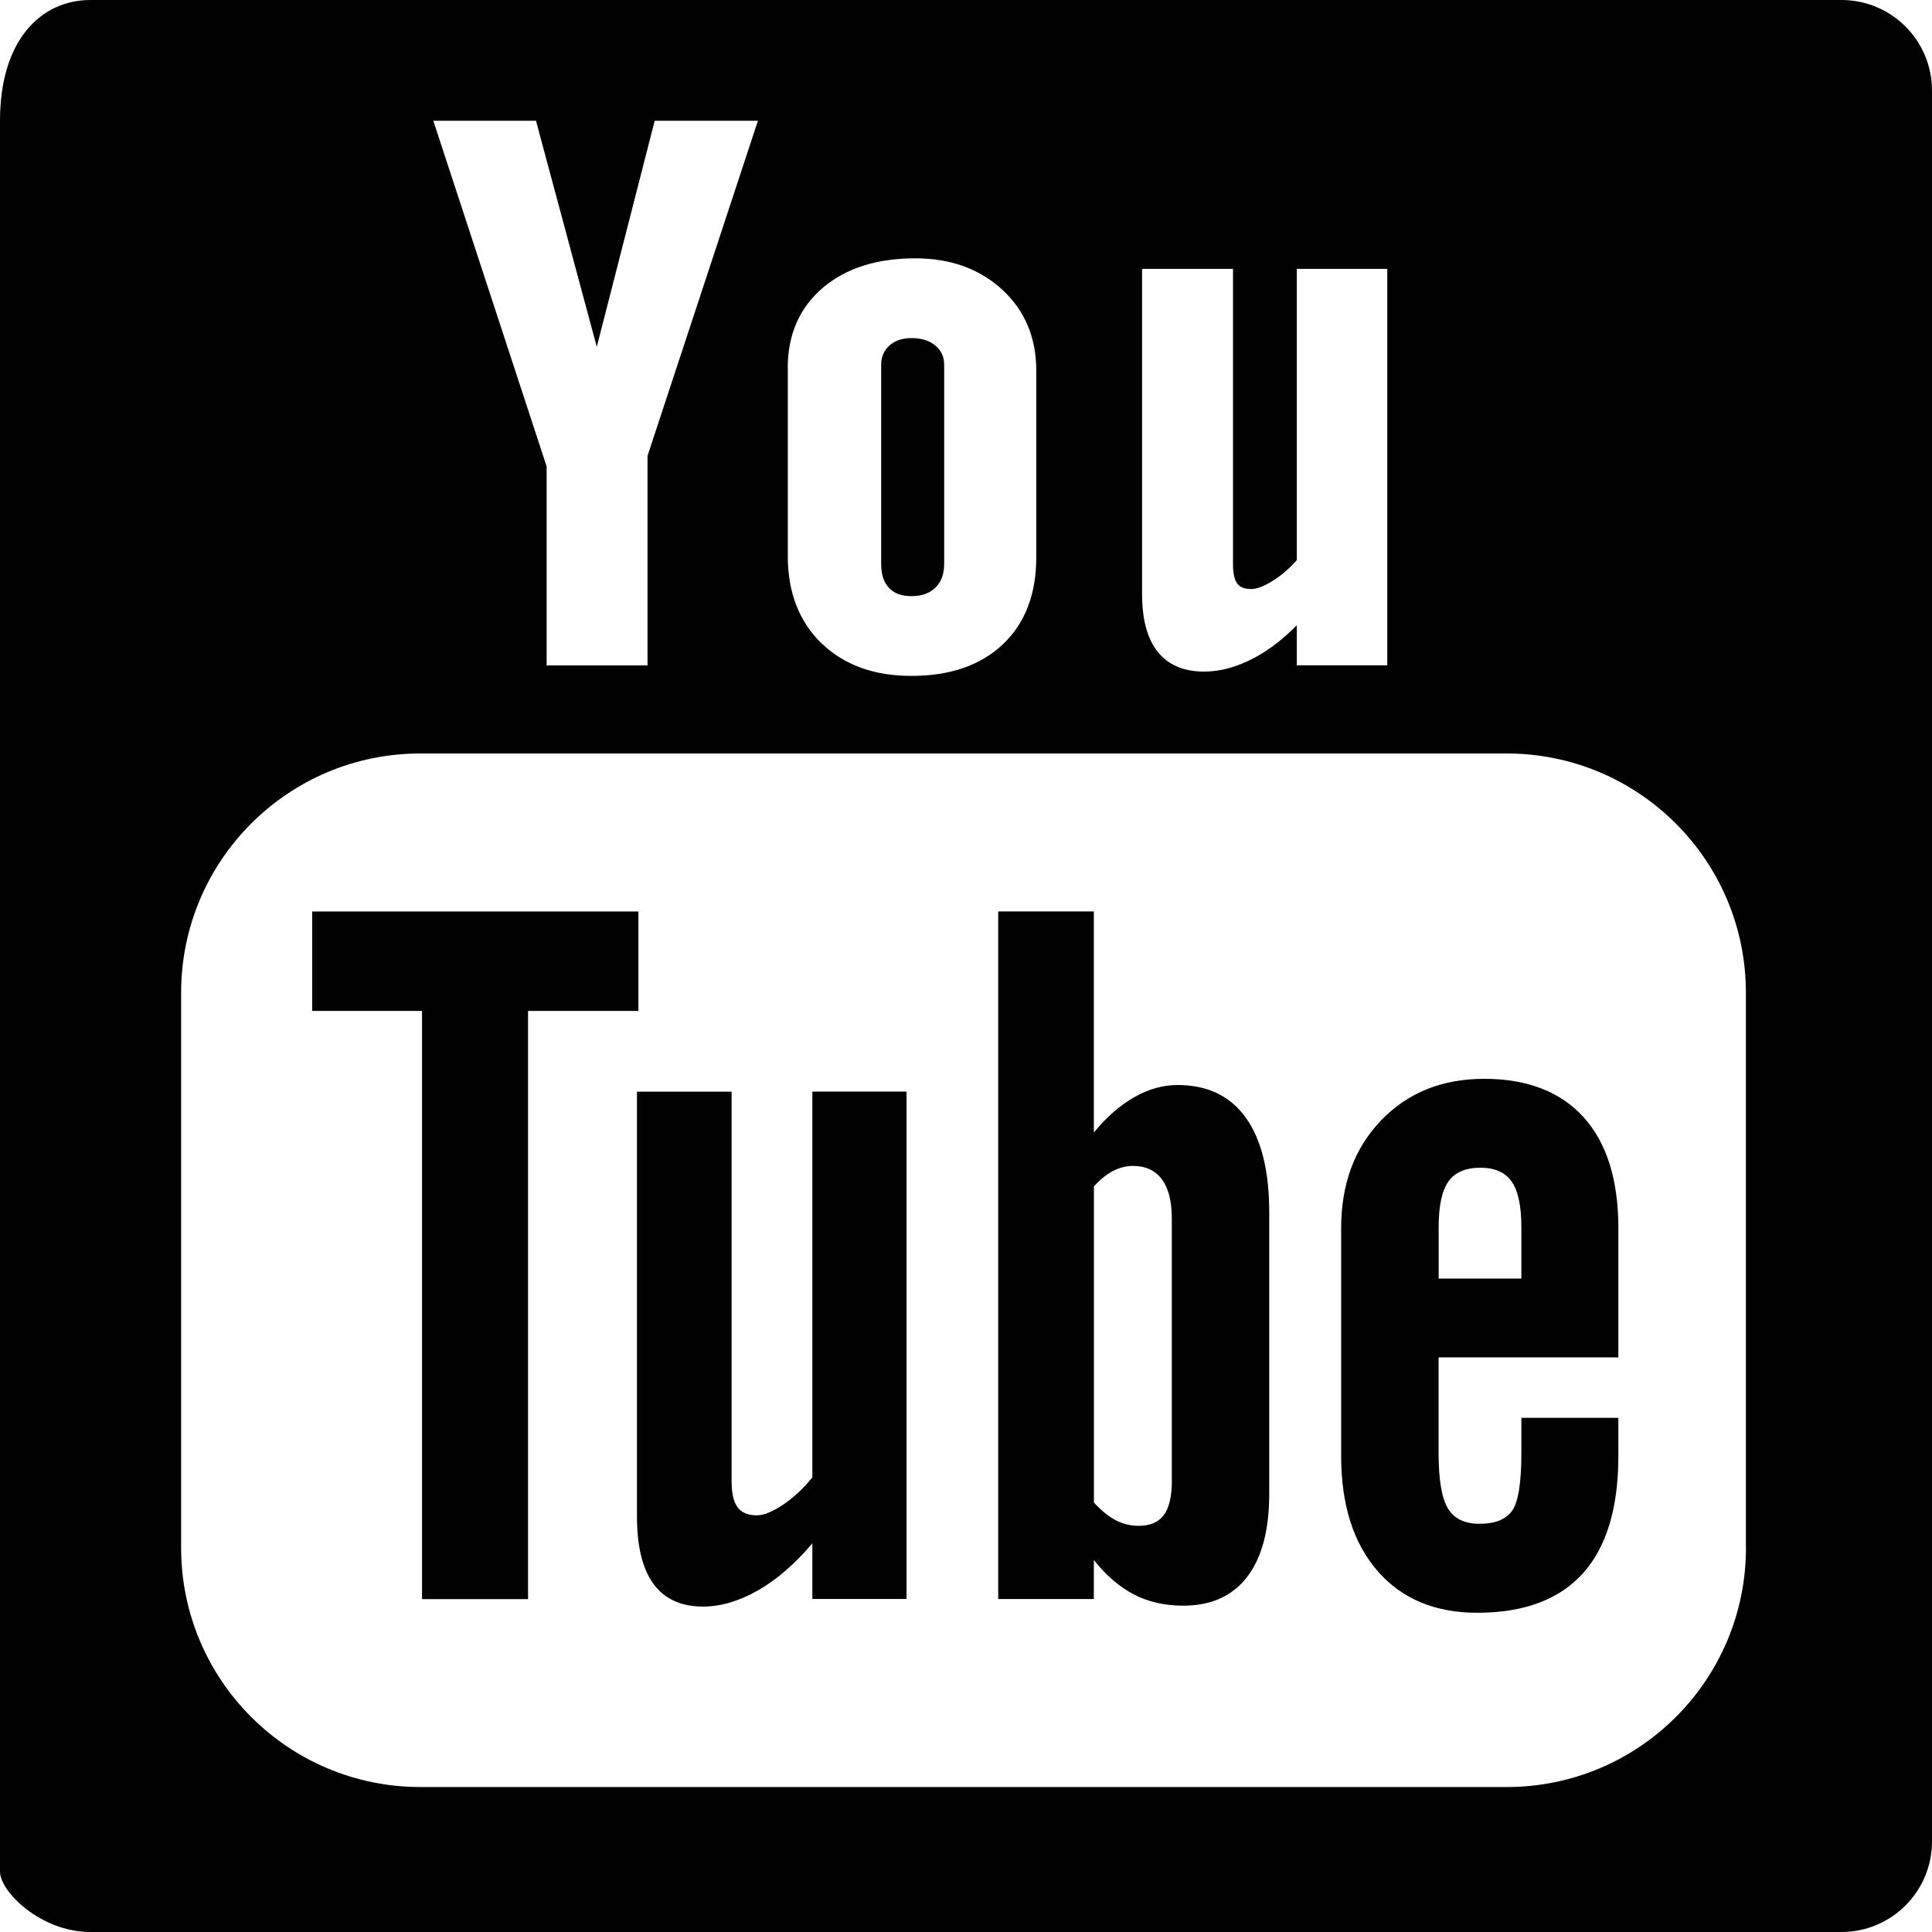 <?xml version="1.0" encoding="utf-8"?>
<!-- Generator: Adobe Illustrator 16.0.0, SVG Export Plug-In . SVG Version: 6.00 Build 0)  -->
<!DOCTYPE svg PUBLIC "-//W3C//DTD SVG 1.1//EN" "http://www.w3.org/Graphics/SVG/1.1/DTD/svg11.dtd">
<svg version="1.1" id="Layer_1" xmlns="http://www.w3.org/2000/svg" xmlns:xlink="http://www.w3.org/1999/xlink" x="0px" y="0px"
	 width="256px" height="256px" viewBox="0 0 256 256" enable-background="new 0 0 256 256" xml:space="preserve">
<path fill="#010101" d="M107.65,195.75c-1.18,1.47-2.47,2.68-3.87,3.62c-1.41,0.94-2.57,1.42-3.5,1.42c-1.18,0-2.03-0.36-2.55-1.07
	c-0.53-0.71-0.79-1.87-0.79-3.47v-51.6H84.4v56.26c0,3.99,0.73,6.98,2.2,8.98c1.47,1.99,3.66,2.99,6.55,2.99
	c2.35,0,4.78-0.72,7.28-2.14c2.5-1.43,4.9-3.51,7.21-6.24v7.37h12.48v-67.23h-12.48V195.75z M156.03,143.77
	c-1.93,0-3.84,0.54-5.73,1.61c-1.89,1.07-3.68,2.63-5.36,4.69v-29.3h-12.67v91.11h12.67v-5.17c1.64,2.06,3.41,3.58,5.32,4.57
	c1.91,0.99,4.08,1.48,6.52,1.48c3.7,0,6.52-1.27,8.47-3.81c1.95-2.54,2.93-6.21,2.93-11v-37.3c0-5.5-1.04-9.69-3.12-12.57
	C163,145.21,159.98,143.77,156.03,143.77z M155.28,196.13c0,2.14-0.36,3.68-1.07,4.63c-0.71,0.95-1.83,1.42-3.34,1.42
	c-1.05,0-2.05-0.24-2.99-0.72c-0.94-0.48-1.92-1.27-2.93-2.36v-41.9c0.84-0.92,1.69-1.61,2.55-2.05s1.73-0.66,2.61-0.66
	c1.68,0,2.96,0.59,3.84,1.77c0.88,1.18,1.32,2.9,1.32,5.17V196.13z M84.59,120.78H41.37v13.17h14.55v77.94h14.05v-77.94h14.62
	V120.78z M244,0H12C5.37,0,0,5.37,0,16v232c0,2.63,5.37,8,12,8h232c6.63,0,12-5.37,12-12V12C256,5.37,250.63,0,244,0z M151.34,35.63
	h12.04v39.19c0,1.26,0.23,2.1,0.59,2.54c0.34,0.44,0.91,0.69,1.86,0.69c0.65,0,1.62-0.34,2.82-1.09c1.15-0.72,2.21-1.63,3.18-2.74
	V35.63h11.99v52.53h-11.99v-5.31c-1.81,1.84-3.68,3.28-5.63,4.32c-2.26,1.2-4.48,1.82-6.65,1.82h-0.04c-2.64,0-4.74-0.88-6.13-2.65
	c-1.4-1.77-2.05-4.35-2.05-7.69V35.63z M104.38,48.77c-0.01-4.39,1.54-7.98,4.62-10.61c3.07-2.63,7.18-3.93,12.26-3.93
	c4.65,0,8.52,1.37,11.53,4.14c3.01,2.76,4.52,6.38,4.52,10.7v24.81c0,4.83-1.47,8.7-4.43,11.5c-2.96,2.8-7.03,4.18-12.11,4.18h-0.02
	c-4.9,0-8.89-1.43-11.88-4.31c-2.99-2.88-4.49-6.78-4.48-11.57V48.77z M71.02,16l8.05,29.94h0.01L86.75,16h13.68L85.8,60.4v27.77
	H72.43l0-26.37l-14.8-45.15L57.41,16H71.02z M231.35,205.09c0,17.51-14.19,31.7-31.7,31.7H55.7c-17.51,0-31.7-14.19-31.7-31.7
	v-73.55c0-17.51,14.19-31.7,31.7-31.7h143.94c17.51,0,31.7,14.19,31.7,31.7V205.09z M196.67,142.95c-5.59,0-10.14,1.84-13.67,5.51
	c-3.53,3.68-5.29,8.43-5.29,14.27v30.18c0,6.47,1.61,11.55,4.82,15.25c3.21,3.69,7.61,5.54,13.2,5.54c6.21,0,10.89-1.75,14.02-5.23
	c3.13-3.48,4.69-8.67,4.69-15.56v-5.04h-12.85v4.66c0,3.95-0.41,6.5-1.23,7.65c-0.82,1.16-2.26,1.73-4.32,1.73
	c-1.98,0-3.37-0.68-4.19-2.05c-0.82-1.36-1.23-3.81-1.23-7.34v-12.66h23.82v-17.14c0-6.38-1.53-11.28-4.6-14.68
	C206.77,144.66,202.38,142.95,196.67,142.95z M201.59,169.42h-10.96v-6.81c0-2.81,0.43-4.83,1.29-6.05
	c0.86-1.22,2.28-1.83,4.25-1.83c1.89,0,3.27,0.61,4.13,1.83c0.86,1.22,1.29,3.24,1.29,6.05V169.42z M120.77,78.99
	c1.39,0,2.41-0.38,3.18-1.13c0.76-0.74,1.15-1.74,1.16-3.14l0-26.37c-0.01-1.09-0.38-1.88-1.16-2.55c-0.78-0.66-1.82-1-3.18-1
	c-1.24,0-2.19,0.34-2.92,0.99c-0.73,0.66-1.08,1.46-1.09,2.55v26.37c0,1.44,0.36,2.47,1.03,3.18
	C118.46,78.62,119.41,78.99,120.77,78.99z"/>
<g>
</g>
<g>
</g>
<g>
</g>
<g>
</g>
<g>
</g>
<g>
</g>
</svg>

